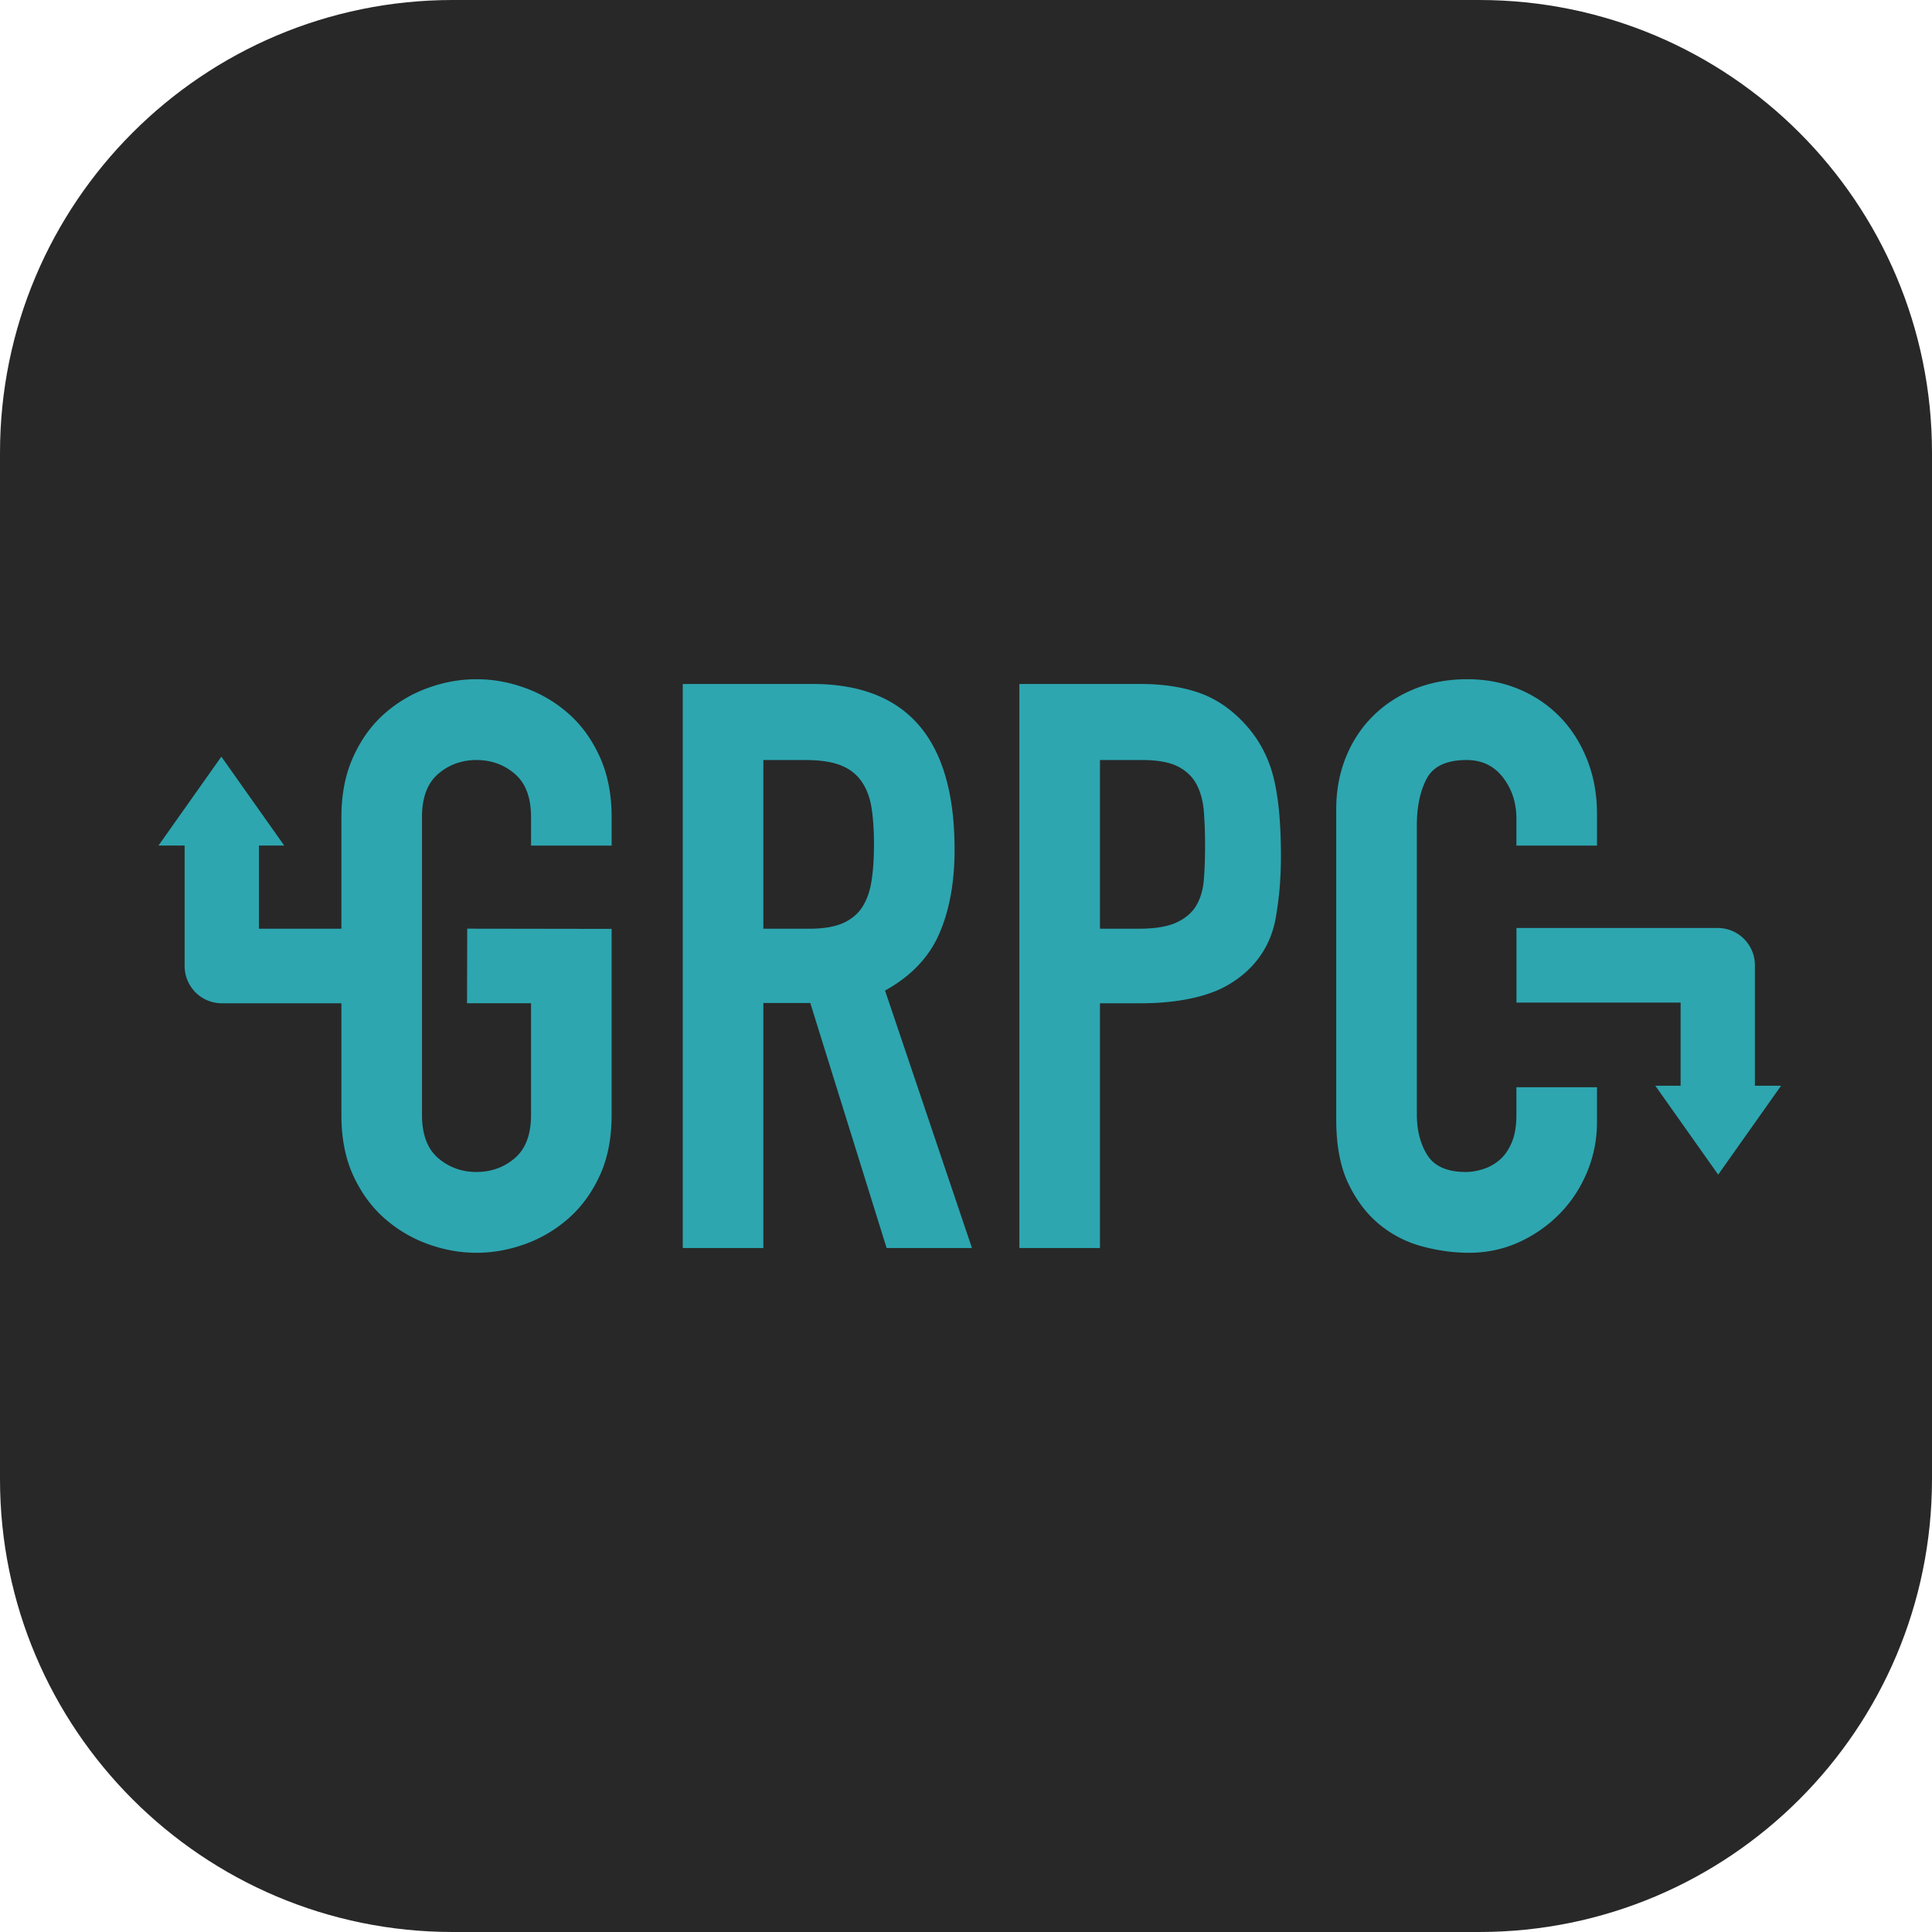 <svg xmlns="http://www.w3.org/2000/svg" width="256" height="256" fill="none"><path fill="#282828" d="M196 0H60C26.863 0 0 26.863 0 60v136c0 33.137 26.863 60 60 60h136c33.137 0 60-26.863 60-60V60c0-33.137-26.863-60-60-60"/><path fill="#2DA6B0" fill-rule="evenodd" d="M101.149 123.06h6.072q2.828 0 4.503-.755t2.565-2.165 1.204-3.474.314-4.782q0-2.72-.314-4.783t-1.309-3.524q-.995-1.46-2.774-2.165-1.78-.705-4.712-.705h-5.549zm-10.68-32.43h17.171q18.847 0 18.847 21.939 0 6.508-2.042 11.18t-7.172 7.505l11.517 34.116h-11.308l-10.115-32.465h-6.218v32.465h-10.68zm44.603 0h16.02q4.398 0 7.748 1.154 3.35 1.155 6.073 4.094 2.722 2.94 3.769 6.876t1.047 10.655c0 3.289-.263 5.643-.647 7.988-.384 2.344-1.623 6.423-6.491 9.19-3.045 1.731-7.416 2.353-11.394 2.353h-5.445v32.43h-10.68zm10.68 32.43h5.131q3.246 0 5.025-.831 1.78-.832 2.618-2.263t.995-3.464.157-4.526q0-2.309-.157-4.387-.157-2.079-.943-3.603t-2.46-2.401-4.817-.878h-5.549zm65.859 25.62q0 3.463-1.309 6.613-1.31 3.149-3.613 5.511a17.9 17.9 0 0 1-5.392 3.779Q198.208 166 194.649 166q-3.037 0-6.178-.84a15 15 0 0 1-5.654-2.887q-2.513-2.046-4.136-5.406t-1.623-8.502v-41.15q0-3.673 1.257-6.823t3.56-5.458q2.303-2.31 5.497-3.622T194.439 90q3.665 0 6.806 1.312t5.444 3.674q2.304 2.362 3.613 5.669t1.309 7.19v4.199h-10.68v-3.569q0-3.149-1.78-5.458t-4.817-2.31q-3.978 0-5.287 2.467-1.31 2.468-1.309 6.246v38.21q0 3.254 1.414 5.458t5.078 2.205q1.047 0 2.251-.368a6.2 6.2 0 0 0 2.199-1.207q.995-.84 1.623-2.309.627-1.47.628-3.674v-3.674h10.68zm20.924-20.775c0-2.728-2.204-4.94-4.923-4.94H200.94v9.88h21.749v11.02h-3.352l8.332 11.78 8.331-11.78h-3.465zM45.237 132.94v14.795q0 4.619 1.57 8.03 1.572 3.412 4.136 5.669a17.8 17.8 0 0 0 5.76 3.411Q59.894 166 63.14 166t6.44-1.155a17.8 17.8 0 0 0 5.758-3.411q2.565-2.257 4.136-5.669 1.57-3.411 1.57-8.03v-24.654l-19.136-.029-.024 9.885h8.48v14.798q0 3.884-2.146 5.721-2.145 1.836-5.078 1.837-2.931 0-5.078-1.837-2.145-1.838-2.146-5.721v-39.47q0-3.883 2.146-5.721 2.147-1.837 5.078-1.837 2.933 0 5.078 1.837 2.147 1.838 2.147 5.721v3.779h10.68v-3.779q0-4.513-1.571-7.978t-4.136-5.72a17.8 17.8 0 0 0-5.758-3.412Q66.387 90 63.14 90t-6.439 1.155a17.8 17.8 0 0 0-5.759 3.411q-2.565 2.257-4.135 5.721t-1.57 7.978v14.795H34.31v-11.02h3.352l-8.331-11.78L21 112.04h3.465V128c0 2.728 2.204 4.94 4.923 4.94z" clip-rule="evenodd"/></svg>